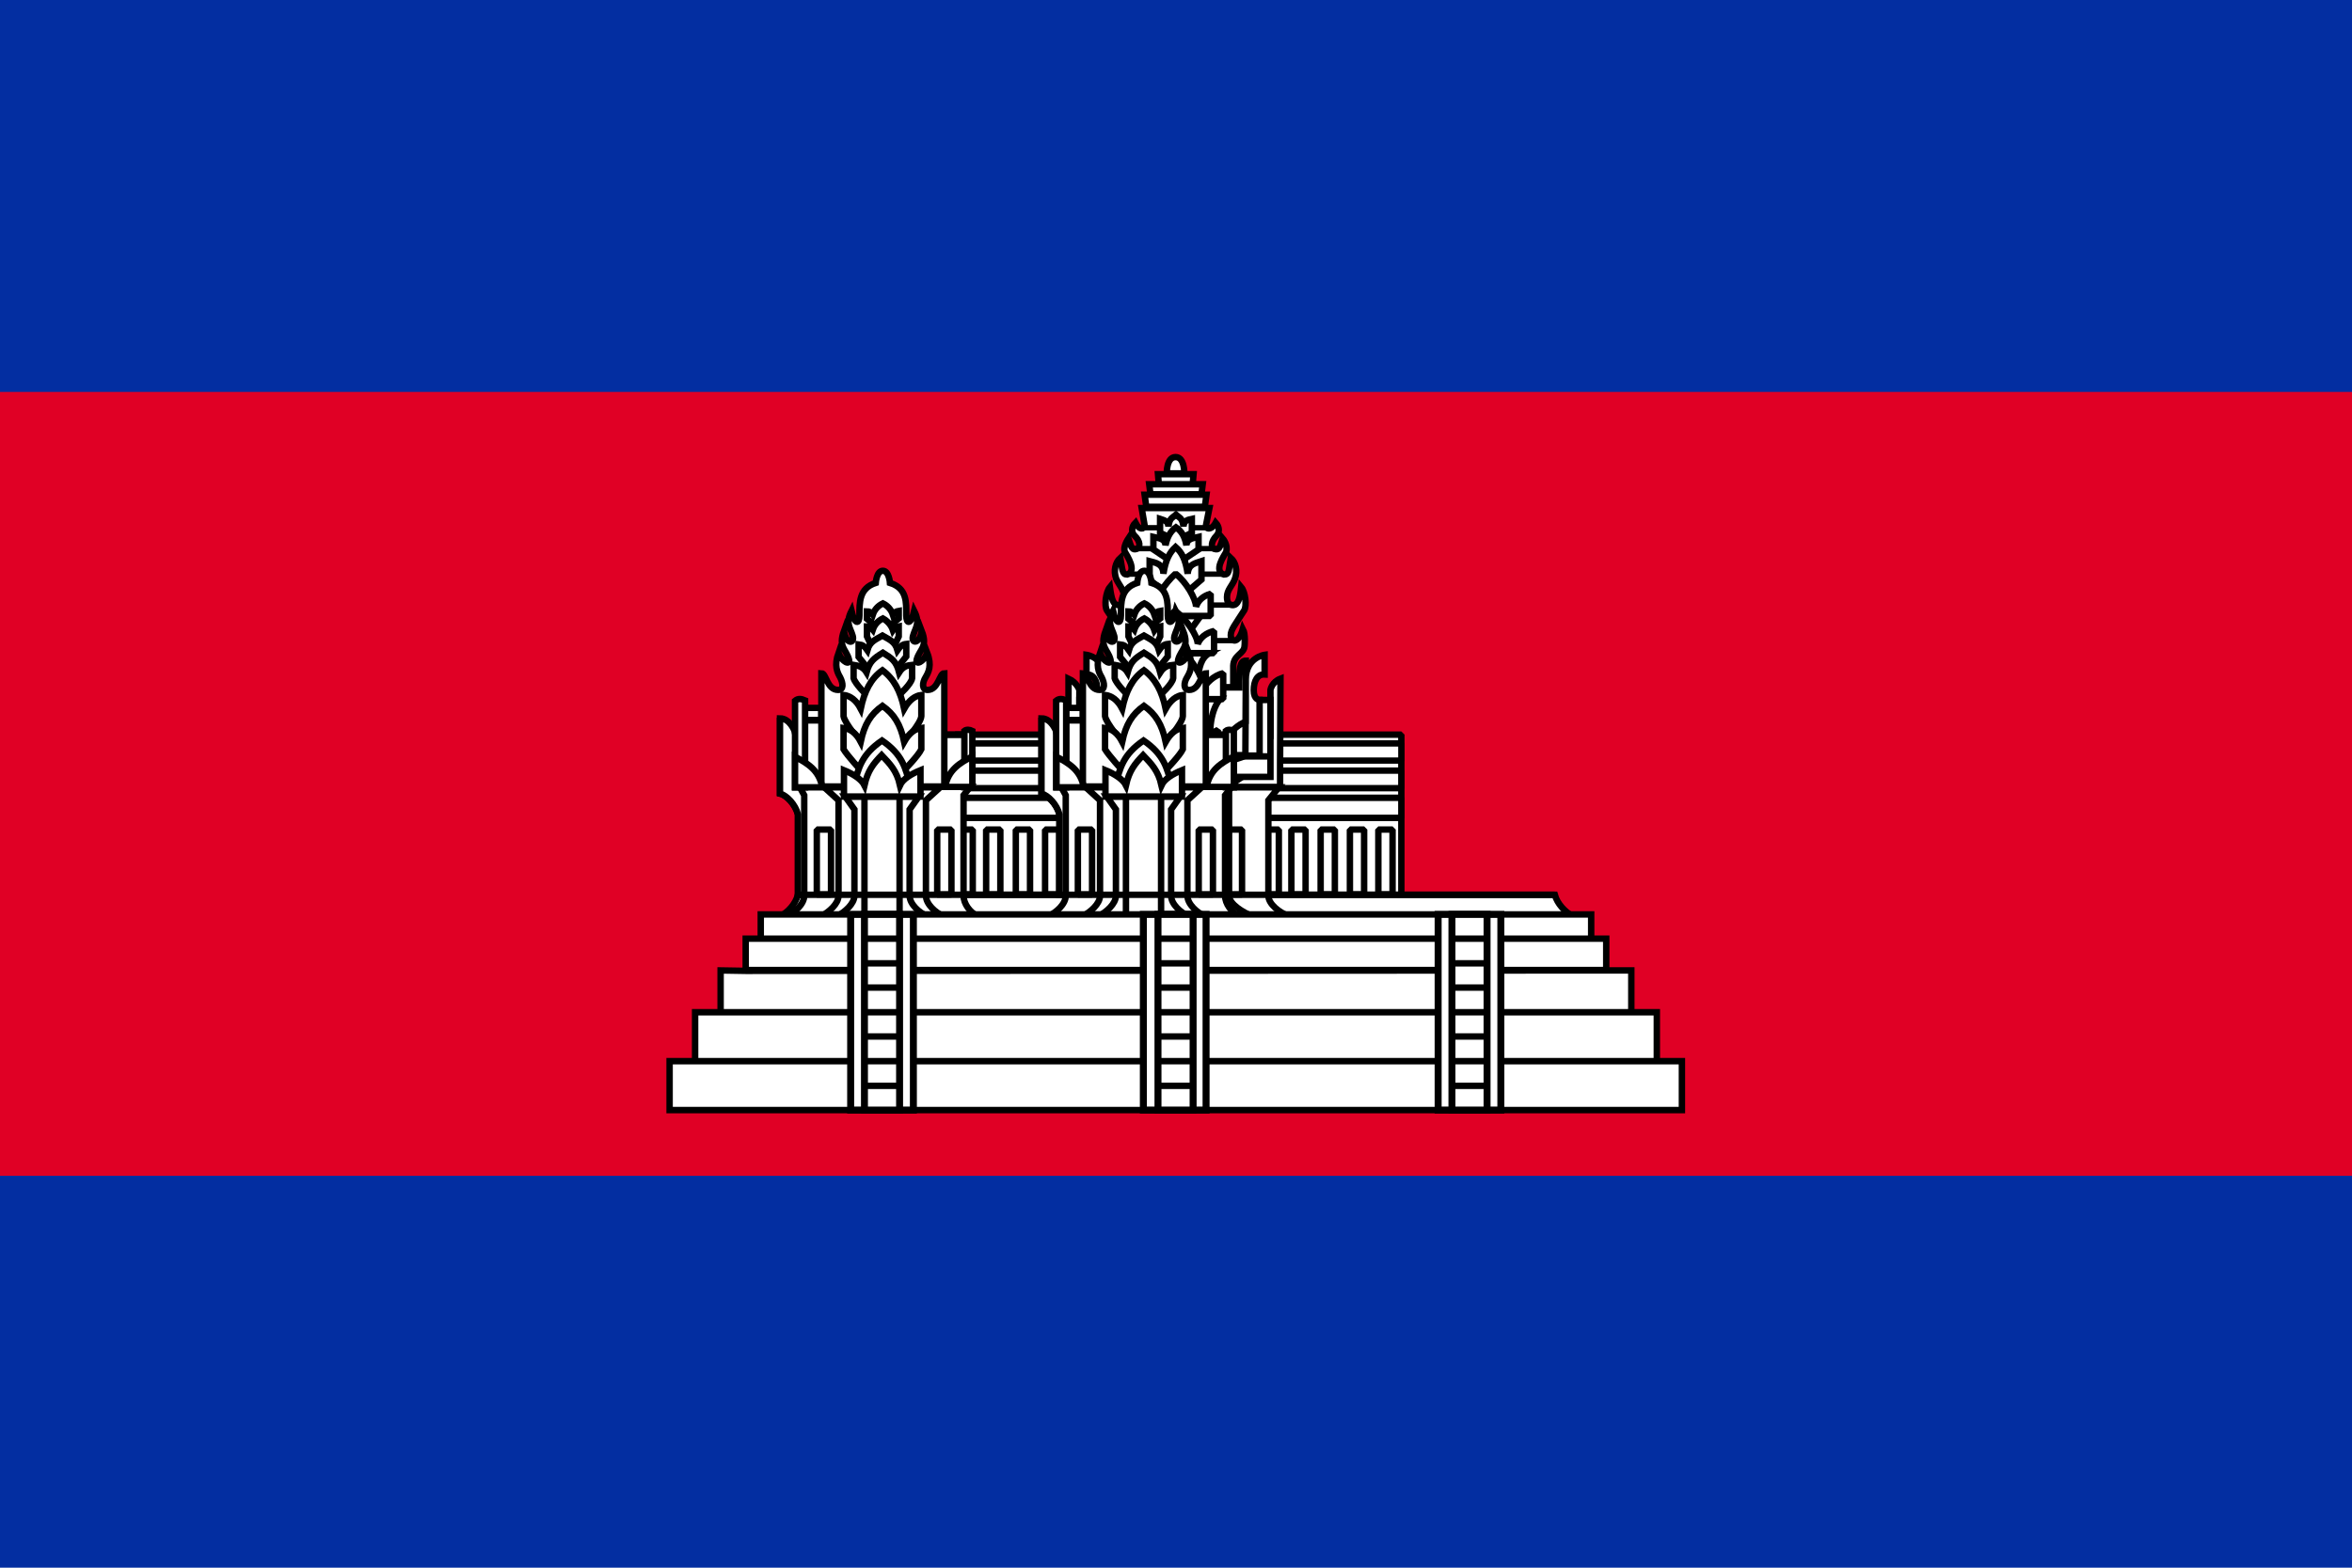 <?xml version="1.0" encoding="utf-8"?>
<!-- Generator: Adobe Illustrator 25.3.1, SVG Export Plug-In . SVG Version: 6.00 Build 0)  -->
<svg version="1.1" id="Layer_1" xmlns="http://www.w3.org/2000/svg" xmlns:xlink="http://www.w3.org/1999/xlink" x="0px" y="0px"
	 viewBox="0 0 900 600" style="enable-background:new 0 0 900 600;" xml:space="preserve">
<style type="text/css">
	.st0{fill:#032EA1;}
	.st1{fill:#E00025;}
	.st2{fill:#FFFFFF;stroke:#000000;stroke-width:1.536;stroke-linejoin:bevel;stroke-miterlimit:6.4;}
	.st3{fill:#FFFFFF;stroke:#000000;stroke-width:1.512;stroke-linejoin:bevel;stroke-miterlimit:6.4;}
	.st4{fill:#FFFFFF;stroke:#000000;stroke-width:1.536;stroke-miterlimit:6.4;}
	.st5{fill:#FFFFFF;stroke:#000000;stroke-width:1.57;stroke-miterlimit:6.4;}
	.st6{fill:none;stroke:#000000;stroke-width:1.28;stroke-miterlimit:6.4;}
	.st7{fill:none;stroke:#000000;stroke-width:1.536;stroke-miterlimit:6.4;}
	.st8{fill:#FFFFFF;stroke:#000000;stroke-width:1.654;stroke-linejoin:bevel;stroke-miterlimit:6.4;}
	.st9{fill:#FFFFFF;stroke:#000000;stroke-width:1.672;stroke-miterlimit:6.4;}
	.st10{fill:#FFFFFF;stroke:#000000;stroke-width:1.669;stroke-miterlimit:6.4;}
</style>
<path class="st0" d="M-18.8,0h937.5v600H-18.8V0z"/>
<path class="st1" d="M-18.8,150h937.5v300H-18.8V150z"/>
<g transform="matrix(1.6,0,0,1.6,187.427,-697.544)">
	<g>
		<path class="st2" d="M111.3,611.7H218v41.1H111.3V611.7z"/>
		<path class="st2" d="M212.5,634.4h3.4v15.5h-3.4V634.4z M111.3,626.8H218v4.8H111.3V626.8z M111.3,620.3H218v4.2H111.3V620.3z"/>
		<path class="st3" d="M111.3,613.8H218v4.1H111.3V613.8z"/>
		<path class="st2" d="M139.4,634.4h3.4v15.5h-3.4V634.4z M185.3,634.4h3.4v15.5h-3.4V634.4z M112.1,634.4h3.4v15.5h-3.4V634.4z
			 M118.7,634.4h3.4v15.5h-3.4V634.4z M125.8,634.4h3.4v15.5h-3.4V634.4z M132.8,634.4h3.4v15.5h-3.4V634.4z M191.7,634.4h3.4v15.5
			h-3.4V634.4z M198.7,634.4h3.4v15.5h-3.4V634.4z M205.7,634.4h3.4v15.5h-3.4V634.4z"/>
		<path class="st4" d="M69.6,655c1.7-0.8,3.5-2.8,4.1-5h181c0.6,2.2,2.5,4.1,4.1,5H69.6z"/>
	</g>
	<path class="st4" d="M161.9,549.2c0,0-0.1-3.9,2.1-3.9c2.2,0,2.1,3.9,2.1,3.9H161.9z M150.2,600.4v-5.2c-0.1-2.6-2.6-2.8-2.7-4.7
		c0,0-0.3-2.8,0.4-4.1c1,3.8,2.9,3.1,2.9,1.5c0-1.4-1-2.6-3.2-5.9c-0.7-1.1-0.3-4.4,0.7-5.6c0.4,2.9,0.8,4.3,2,4.3
		c0.8,0,1.4-0.5,1.4-1.9c0-1.8-1.2-2.8-1.9-4.4c-0.7-1.9-0.2-3.9,1-5c0.5,2.8,0.4,4,1.6,4c2.5-0.8,0-4.5-0.5-5.4
		c-0.6-1.1,0.8-3.2,0.8-3.2c0.8,2.5,1.1,2.7,1.9,2.5c1.1-0.3,1-1.9-0.4-3.2c-0.8-0.8-0.8-2.1,0.2-3.1c0.9,1.8,2.1,1.7,2.2,0.6
		l-0.7-4.1h16.2l-0.8,4c-0.2,1.1,1.3,1.4,2.3-0.5c0.9,1,1,2.2,0.2,3.1c-1.3,1.3-1.5,3-0.4,3.2c0.9,0.2,1.1,0,1.9-2.5
		c0,0,1.3,1.5,0.8,3.2c-0.5,0.9-3.1,4.6-0.5,5.4c1.3,0,1.1-1.1,1.6-4c1.2,1.1,1.7,3.1,1,5c-0.6,1.7-1.9,2.6-1.9,4.4
		c0,1.4,0.6,1.9,1.4,1.9c1.2,0,1.7-1.4,2-4.3c1,1.2,1.4,4.5,0.7,5.6c-2.1,3.3-3.2,4.6-3.2,5.9c0,1.6,1.8,2.3,2.9-1.5
		c0.7,1.3,0.4,4.1,0.4,4.1c-0.1,1.9-2.6,2.1-2.7,4.7v5.2H150.2z M157,557.2l-0.4-2.9h14.8l-0.4,2.9H157z M158,554.2l-0.3-2.4h12.8
		l-0.3,2.4H158z M160,551.8l-0.2-2.4h8.5l-0.2,2.4H160z M190.9,655c-1.9-0.7-4.7-2.7-4.7-4.8v-22.8l2.5-3.1h-49.5l2.4,3.1v22.8
		c0,2-1.9,4-3.8,4.8L190.9,655z"/>
	<path class="st2" d="M148.1,634.4h3.4v15.5h-3.4V634.4z M176.5,634.4h3.4v15.5h-3.4V634.4z"/>
	<path class="st4" d="M138.4,598.3v25.9H189v-5.6l0.1-20.3c-2.1,0.8-2.4,2.7-2.4,2.7v11H141v-11C141,601,140.4,599.2,138.4,598.3
		L138.4,598.3z"/>
	<path class="st4" d="M182.1,655c-1.7-0.7-5.3-2.7-5.3-4.8v-25.5c0.4-1.4,2.3-2.3,3.5-3.1h-33.6c1.6,0.8,3.4,1.5,4,3.2v25.5
		c0,2-2.8,4-4.5,4.8L182.1,655z"/>
	<path class="st4" d="M186.7,621.8v-18.4h-4.6v-1.8h-36.4v1.8H141v18.4H186.7z M174.9,655c-1.6-0.7-4-2.7-4-4.8v-21.8l1.3-2h-16.6
		l1.3,2v21.8c0,2-2.4,4-4,4.8L174.9,655z"/>
	<path class="st5" d="M159.8,626.5h8.4v28.5h-8.4V626.5z"/>
	<path class="st2" d="M172.6,620.2c0-1.9,5.5-2,8.3-3.6h-33.7c2.8,1.6,8.1,1.7,8.1,3.6l1.1,3.6l14,0.6L172.6,620.2z"/>
	<path class="st4" d="M179.2,600.4c0-4.6,0.2-6.4,1.6-6.4v14.6c-3.5,1.3-5.9,5.7-5.9,5.7h-21.8c0,0-2.5-4.4-5.9-5.7V594
		c1.7,0,1.8,1.8,1.8,6.4H179.2z M180.8,598.5c0-5.3,4.5-5.9,4.5-5.9v4.7c-1.7-0.1-2.6,1.5-2.6,3.8c0,2.3,1.4,2.3,1.4,2.3v13.3h-3.4
		L180.8,598.5z"/>
	<path class="st4" d="M147.2,598.5c0-5.3-4.5-5.9-4.5-5.9v4.7c1.7-0.1,2.6,1.5,2.6,3.8c0,2.3-1.4,2.3-1.4,2.3v13.3h3.4L147.2,598.5z
		"/>
	<g>
		<path class="st6" d="M156.1,562.2h16.1 M154.2,567.2h19.6 M152.3,573.3h23.3 M150.3,580.7H178 M149.7,589.2h28.5"/>
		<path class="st7" d="M141,616.9h45.6 M155.5,616.9h16.9v6.2h-16.9V616.9z"/>
	</g>
	<path class="st4" d="M153.4,603.1c2.8,3.4,2.5,9.1,2.5,12.4h16.3c0-3.4-0.3-9.1,2.5-12.4H153.4z M162.5,564.5l-2.2-1.1v-3.3
		c0.9,0.3,1.9,0.4,2,1.8c0.3-2.1,0.9-2,1.8-2.8c0.9,0.8,1.5,0.7,1.8,2.8c0.1-1.5,1.1-1.6,2-1.8v3.3l-2.2,1.1L162.5,564.5z"/>
	<path class="st4" d="M162.4,569.9l-3.7-2.5v-3c1.3,0.3,2.8,0.4,2.9,2c0.5-2.3,1.3-3.4,2.5-4.3c1.3,0.9,2.1,2.1,2.5,4.3
		c0.1-1.6,1.6-1.7,2.9-2v3l-3.7,2.5H162.4z"/>
	<path class="st4" d="M162.1,578.3l-4.3-3.7v-4.4c1.5,0.4,3.2,0.6,3.3,3c0.5-3.3,1.5-5.1,2.9-6.4c1.5,1.3,2.4,3,2.9,6.4
		c0.2-2.3,1.8-2.5,3.3-3v4.4l-4.3,3.7L162.1,578.3z M170,583.3l-3.8,5.3h-4.4l-3.8-5.3H170z M155.7,592.2c1.9,1.1,2.6,3.1,2.8,7.1
		h10.8c0.2-3.9,0.9-6,2.8-7.1H155.7z"/>
	<path class="st2" d="M172.4,583.3v-5.3c-1.8,0.5-3,1.6-3.5,3.1c0-1.8-2.3-5.9-4.9-7.9c-2.6,2.3-4.9,6-4.9,7.9
		c-0.4-1.4-1.7-2.5-3.5-3.1v5.3H172.4z"/>
	<path class="st2" d="M173.2,592.2v-5.3c-2,0.5-3.3,1.6-3.9,3.1c0-1.8-2.6-5.9-5.4-7.9c-2.8,2.3-5.4,6-5.4,7.9
		c-0.5-1.4-1.9-2.5-3.9-3.1v5.3H173.2z"/>
	<path class="st2" d="M175.4,603.2V597c-2.5,0.6-4,2.5-4.8,3.6c0-3.3-3.8-8.4-6.7-10.1c-3,1.7-6.7,7-6.7,10.1
		c-0.8-1.1-2.3-2.9-4.8-3.6v6.2H175.4z"/>
	<path class="st2" d="M174.1,616.9v-6.3c-2.2,0.9-2.9,3-3.5,4.4c0.3-6.4-3.6-13.3-6.6-15.1c-3,1.8-6.9,8.8-6.6,15.1
		c-0.7-1.4-1.4-3.6-3.5-4.4v6.3H174.1z"/>
	<path class="st4" d="M172.5,626.5v-6.3c-2.3,0.5-2.4,1.4-3.2,2.8c0.3-3.8-2.4-8.2-5.4-10c-3,1.8-5.7,6.1-5.4,10
		c-0.7-1.4-0.8-2.3-3.2-2.8v6.3H172.5z"/>
	<g id="a">
		<path class="st4" d="M73.7,650v-19.2c-0.6-2.4-2.7-4.6-4.3-5v-16.9l3.5,1.9l4,17.6V650H73.7z"/>
		<path class="st4" d="M73.7,650v-19.2c-0.6-2.4-2.7-4.6-4.3-5v-18c2.4,0,3.5,3.1,3.5,3.1l4,17.6v21.5L73.7,650z"/>
		<path class="st4" d="M71.2,655c1.6-0.7,4-2.7,4-4.8v-24l-1.1-2h40.8l-1.6,2v24c0,2,1.6,4,3.2,4.8H71.2z"/>
		<path class="st4" d="M108.3,655c-1.6-0.7-4-2.7-4-4.8v-22.8l3.4-3.1l-27.7,0l3.4,3.1v22.8c0,2-2.4,4-4,4.8H108.3z"/>
		<path class="st4" d="M104.4,655c-1.6-0.7-4-2.7-4-4.8v-20.6l2.2-3.1H85l2.2,3.1v20.6c0,2-2.4,4-4,4.8H104.4z"/>
		<path class="st4" d="M89.6,626.5h8.4V655h-8.4V626.5z"/>
		<path class="st2" d="M78.2,634.4h3.4v15.5h-3.4V634.4z M107,634.4h3.4v15.5H107V634.4z M75.3,608.3h4.1v15.9h-4.1V608.3z
			 M75.3,605.3h4v2.9h-4V605.3z"/>
		<path class="st8" d="M108.6,611.7h5.8V624h-5.8V611.7z"/>
		<path class="st4" d="M79.3,624.1v-27.1c1.2,0,1.3,4,4,4c1.4,0,1.2-1.6,0.5-3c-0.7-1.2-1.5-2.8-0.4-5.9c0.8,2.3,2.9,3.1,2.5,1.6
			c-0.7-2.5-2.6-2.9-1.2-6.8c0.5,3.3,2.6,3.1,2.1,1.2c-0.6-2.1-1.8-3-0.3-6c0.8,3.4,1.9,3.2,1.9,1.1c0-3.1-0.1-6.5,3.9-7.8
			c0,0,0.2-2.9,1.7-2.9c1.5,0,1.7,2.9,1.7,2.9c4.1,1.3,3.9,4.6,3.9,7.8c0,2.1,1.1,2.3,1.9-1.1c1.5,3,0.3,3.9-0.3,6
			c-0.5,1.9,1.6,2,2.1-1.2c1.5,3.9-0.5,4.3-1.2,6.8c-0.4,1.5,1.7,0.7,2.5-1.6c1.2,3.1,0.3,4.7-0.4,5.9c-0.8,1.3-0.9,3,0.5,3
			c2.6,0,2.8-4,4-4v27.1L79.3,624.1z M73,603.6v20.7h2.4v-20.8C74.5,603.1,73.7,603,73,603.6L73,603.6z"/>
		<path class="st4" d="M73,617c2.9,1.5,5.8,3.2,6.5,7.3H73V617z M113.5,610.8v13.5h1.9v-13.5C114.8,610.5,114,610.4,113.5,610.8z"/>
		<path class="st4" d="M115.4,616.9c-2.9,1.5-5.8,3.2-6.5,7.3h6.5V616.9z"/>
		<path class="st4" d="M96.1,585.3l1.7-1.4v-1.8c-0.6,0.1-1,0.3-1.4,0.9c-0.4-1.2-1.3-2.2-2.4-2.7c-1.2,0.6-2,1.5-2.4,2.7
			c-0.5-0.6-0.8-0.8-1.4-0.8v1.8l1.7,1.4H96.1z"/>
		<path class="st4" d="M97,589.9l0.8-1.7v-2.4c-0.6,0.1-1,0.3-1.4,0.9c-0.4-1.2-1.3-2.2-2.4-2.8c-1.2,0.6-2,1.5-2.4,2.7
			c-0.5-0.6-0.8-0.8-1.4-0.8v2.4l0.8,1.7L97,589.9z"/>
		<path class="st4" d="M97.1,596.1l2.5-3.1v-3c-0.9,0.1-1.4,0.5-2.1,1.5c-0.6-2.1-1.9-2.5-3.6-3.5c-1.7,1-3,1.4-3.6,3.5
			c-0.7-1-1.2-1.3-2.1-1.4v3l2.5,3.1H97.1z"/>
		<path class="st4" d="M97.9,602.2c0,0,2.9-2.6,3.1-4V595c-1.1,0.1-2.2,0.4-3.1,1.8c-0.7-2.7-1.8-3.4-3.9-4.7
			c-2.1,1.3-3.2,2.1-3.9,4.7c-0.8-1.3-1.9-1.6-3.1-1.8v3.2c0.4,1.4,3.1,4,3.1,4L97.9,602.2z"/>
		<path class="st4" d="M99.1,613.5c0,0,4-4.5,4.1-6.2v-5.1c-1.5,0.2-2.9,1.2-4.1,3.3c-0.9-4.2-2.4-7.1-5.2-9.2c-2.8,2-4.3,5-5.2,9.2
			c-1.1-2.1-2.5-3.1-4.1-3.3v5.1c0.3,1.7,4.1,6.2,4.1,6.2L99.1,613.5z"/>
		<path class="st4" d="M99.1,620.2c0,0,3.4-3.5,4.1-5v-5.1c-1.5,0.2-2.9,1.2-4.1,3.3c-0.9-4.2-2.4-6.6-5.2-8.6
			c-2.8,2-4.3,4.4-5.2,8.6c-1.1-2.1-2.5-3.1-4.1-3.3v5.1c0.9,1.5,4.1,5,4.1,5L99.1,620.2z"/>
		<path class="st4" d="M100.5,624c-1-4.4-1.9-7.6-6.7-10.9c-4.8,3.3-5.7,6.5-6.7,10.9H100.5z"/>
		<path class="st4" d="M103,626.5v-6.3c-2.2,0.9-4.2,2.1-4.9,3.6c-0.8-3.5-2.4-5.1-4.4-7.2c-2,2.1-3.3,3.7-4.1,7.2
			c-0.7-1.4-2.7-2.7-4.9-3.6v6.3H103z"/>
	</g>
	<g transform="matrix(-1,0,0,1,390.74,0)">
		<g id="a_1_">
			<path class="st4" d="M254.5,650v-19.2c0.6-2.4,2.7-4.6,4.3-5v-16.9l-3.5,1.9l-4,17.6V650H254.5z"/>
			<path class="st4" d="M254.5,650v-19.2c0.6-2.4,2.7-4.6,4.3-5v-18c-2.4,0-3.5,3.1-3.5,3.1l-4,17.6v21.5L254.5,650z"/>
			<path class="st4" d="M257,655c-1.6-0.7-4-2.7-4-4.8v-24l1.1-2h-40.8l1.6,2v24c0,2-1.6,4-3.2,4.8H257z"/>
			<path class="st4" d="M219.9,655c1.6-0.7,4-2.7,4-4.8v-22.8l-3.4-3.1l27.7,0l-3.4,3.1v22.8c0,2,2.4,4,4,4.8H219.9z"/>
			<path class="st4" d="M223.8,655c1.6-0.7,4-2.7,4-4.8v-20.6l-2.2-3.1h17.6l-2.2,3.1v20.6c0,2,2.4,4,4,4.8H223.8z"/>
			<path class="st4" d="M238.6,626.5h-8.4V655h8.4V626.5z"/>
			<path class="st2" d="M250.1,634.4h-3.4v15.5h3.4V634.4z M221.2,634.4h-3.4v15.5h3.4V634.4z M252.9,608.3h-4.1v15.9h4.1V608.3z
				 M252.9,605.3h-4v2.9h4V605.3z"/>
			<path class="st8" d="M219.6,611.7h-5.8V624h5.8V611.7z"/>
			<path class="st4" d="M248.9,624.1v-27.1c-1.2,0-1.3,4-4,4c-1.4,0-1.2-1.6-0.5-3c0.7-1.2,1.5-2.8,0.4-5.9
				c-0.8,2.3-2.9,3.1-2.5,1.6c0.7-2.5,2.6-2.9,1.2-6.8c-0.5,3.3-2.6,3.1-2.1,1.2c0.6-2.1,1.8-3,0.3-6c-0.8,3.4-1.9,3.2-1.9,1.1
				c0-3.1,0.1-6.5-3.9-7.8c0,0-0.2-2.9-1.7-2.9s-1.7,2.9-1.7,2.9c-4.1,1.3-3.9,4.6-3.9,7.8c0,2.1-1.1,2.3-1.9-1.1
				c-1.5,3-0.3,3.9,0.3,6c0.5,1.9-1.6,2-2.1-1.2c-1.5,3.9,0.5,4.3,1.2,6.8c0.4,1.5-1.7,0.7-2.5-1.6c-1.2,3.1-0.3,4.7,0.4,5.9
				c0.8,1.3,0.9,3-0.5,3c-2.6,0-2.8-4-4-4v27.1L248.9,624.1z M255.3,603.6v20.7h-2.4v-20.8C253.8,603.1,254.6,603,255.3,603.6
				L255.3,603.6z"/>
			<path class="st4" d="M255.2,617c-2.9,1.5-5.8,3.2-6.5,7.3h6.5V617z M214.7,610.8v13.5h-1.9v-13.5
				C213.4,610.5,214.2,610.4,214.7,610.8z"/>
			<path class="st4" d="M212.8,616.9c2.9,1.5,5.8,3.2,6.5,7.3h-6.5V616.9z"/>
			<path class="st4" d="M232.1,585.3l-1.7-1.4v-1.8c0.6,0.1,1,0.3,1.4,0.9c0.4-1.2,1.3-2.2,2.4-2.7c1.2,0.6,2,1.5,2.4,2.7
				c0.5-0.6,0.8-0.8,1.4-0.8v1.8l-1.7,1.4H232.1z"/>
			<path class="st4" d="M231.2,589.9l-0.8-1.7v-2.4c0.6,0.1,1,0.3,1.4,0.9c0.4-1.2,1.3-2.2,2.4-2.8c1.2,0.6,2,1.5,2.4,2.7
				c0.5-0.6,0.8-0.8,1.4-0.8v2.4l-0.8,1.7L231.2,589.9z"/>
			<path class="st4" d="M231.1,596.1l-2.5-3.1v-3c0.9,0.1,1.4,0.5,2.1,1.5c0.6-2.1,1.9-2.5,3.6-3.5c1.7,1,3,1.4,3.6,3.5
				c0.7-1,1.2-1.3,2.1-1.4v3l-2.5,3.1H231.1z"/>
			<path class="st4" d="M230.4,602.2c0,0-2.9-2.6-3.1-4V595c1.1,0.1,2.2,0.4,3.1,1.8c0.7-2.7,1.8-3.4,3.9-4.7
				c2.1,1.3,3.2,2.1,3.9,4.7c0.8-1.3,1.9-1.6,3.1-1.8v3.2c-0.4,1.4-3.1,4-3.1,4L230.4,602.2z"/>
			<path class="st4" d="M229.1,613.5c0,0-4-4.5-4.1-6.2v-5.1c1.5,0.2,2.9,1.2,4.1,3.3c0.9-4.2,2.4-7.1,5.2-9.2c2.8,2,4.3,5,5.2,9.2
				c1.1-2.1,2.5-3.1,4.1-3.3v5.1c-0.3,1.7-4.1,6.2-4.1,6.2L229.1,613.5z"/>
			<path class="st4" d="M229.1,620.2c0,0-3.4-3.5-4.1-5v-5.1c1.5,0.2,2.9,1.2,4.1,3.3c0.9-4.2,2.4-6.6,5.2-8.6
				c2.8,2,4.3,4.4,5.2,8.6c1.1-2.1,2.5-3.1,4.1-3.3v5.1c-0.9,1.5-4.1,5-4.1,5L229.1,620.2z"/>
			<path class="st4" d="M227.7,624c1-4.4,1.9-7.6,6.7-10.9c4.8,3.3,5.7,6.5,6.7,10.9H227.7z"/>
			<path class="st4" d="M225.2,626.5v-6.3c2.2,0.9,4.2,2.1,4.9,3.6c0.8-3.5,2.4-5.1,4.4-7.2c2,2.1,3.3,3.7,4.1,7.2
				c0.7-1.4,2.7-2.7,4.9-3.6v6.3H225.2z"/>
		</g>
	</g>
	<g>
		<path class="st4" d="M64.8,654.7v5.8h198.6v-5.8L64.8,654.7z M61.2,660.5v7.5H267v-7.5H61.2z M267,668.1l-205.8,0.1l-6-0.1v10H273
			v-10L267,668.1z M49.1,678.1l0,11.7h230l0-11.7H49.1z M279.1,689.8L279.1,689.8l-230,0v0H43v11.7h242.1v-11.7H279.1z"/>
		<path class="st9" d="M86.3,654.7h15v46.8h-15V654.7z"/>
		<path class="st10" d="M89.7,654.7H98v46.8h-8.4V654.7z"/>
		<path class="st9" d="M156.3,654.7h15v46.8h-15V654.7z"/>
		<path class="st10" d="M159.8,654.7h8.4v46.8h-8.4L159.8,654.7z"/>
		<path class="st9" d="M226.8,654.7h15v46.8h-15V654.7z"/>
		<path class="st10" d="M230.1,654.7h8.4v46.8h-8.4V654.7z"/>
	</g>
	<g>
		<path class="st7" d="M73.7,650h181 M89.5,695.7h8.7 M89.5,689.8h8.7 M89.5,683.9h8.7 M89.5,678.1h8.7 M89.5,672.2h8.7 M89.5,666.4
			h8.7 M89.5,660.5h8.7 M159.8,695.7h8.1 M159.8,689.8h8.1 M159.8,683.9h8.1 M159.8,678.1h8.1 M159.8,672.2h8.1 M159.8,666.4h8.1
			 M159.8,660.5h8.1 M229.9,695.7h8.7 M229.9,689.8h8.7 M229.9,683.9h8.7 M229.9,678.1h8.7 M229.9,672.2h8.7 M229.9,666.4h8.7
			 M229.9,660.5h8.7"/>
	</g>
</g>
</svg>
